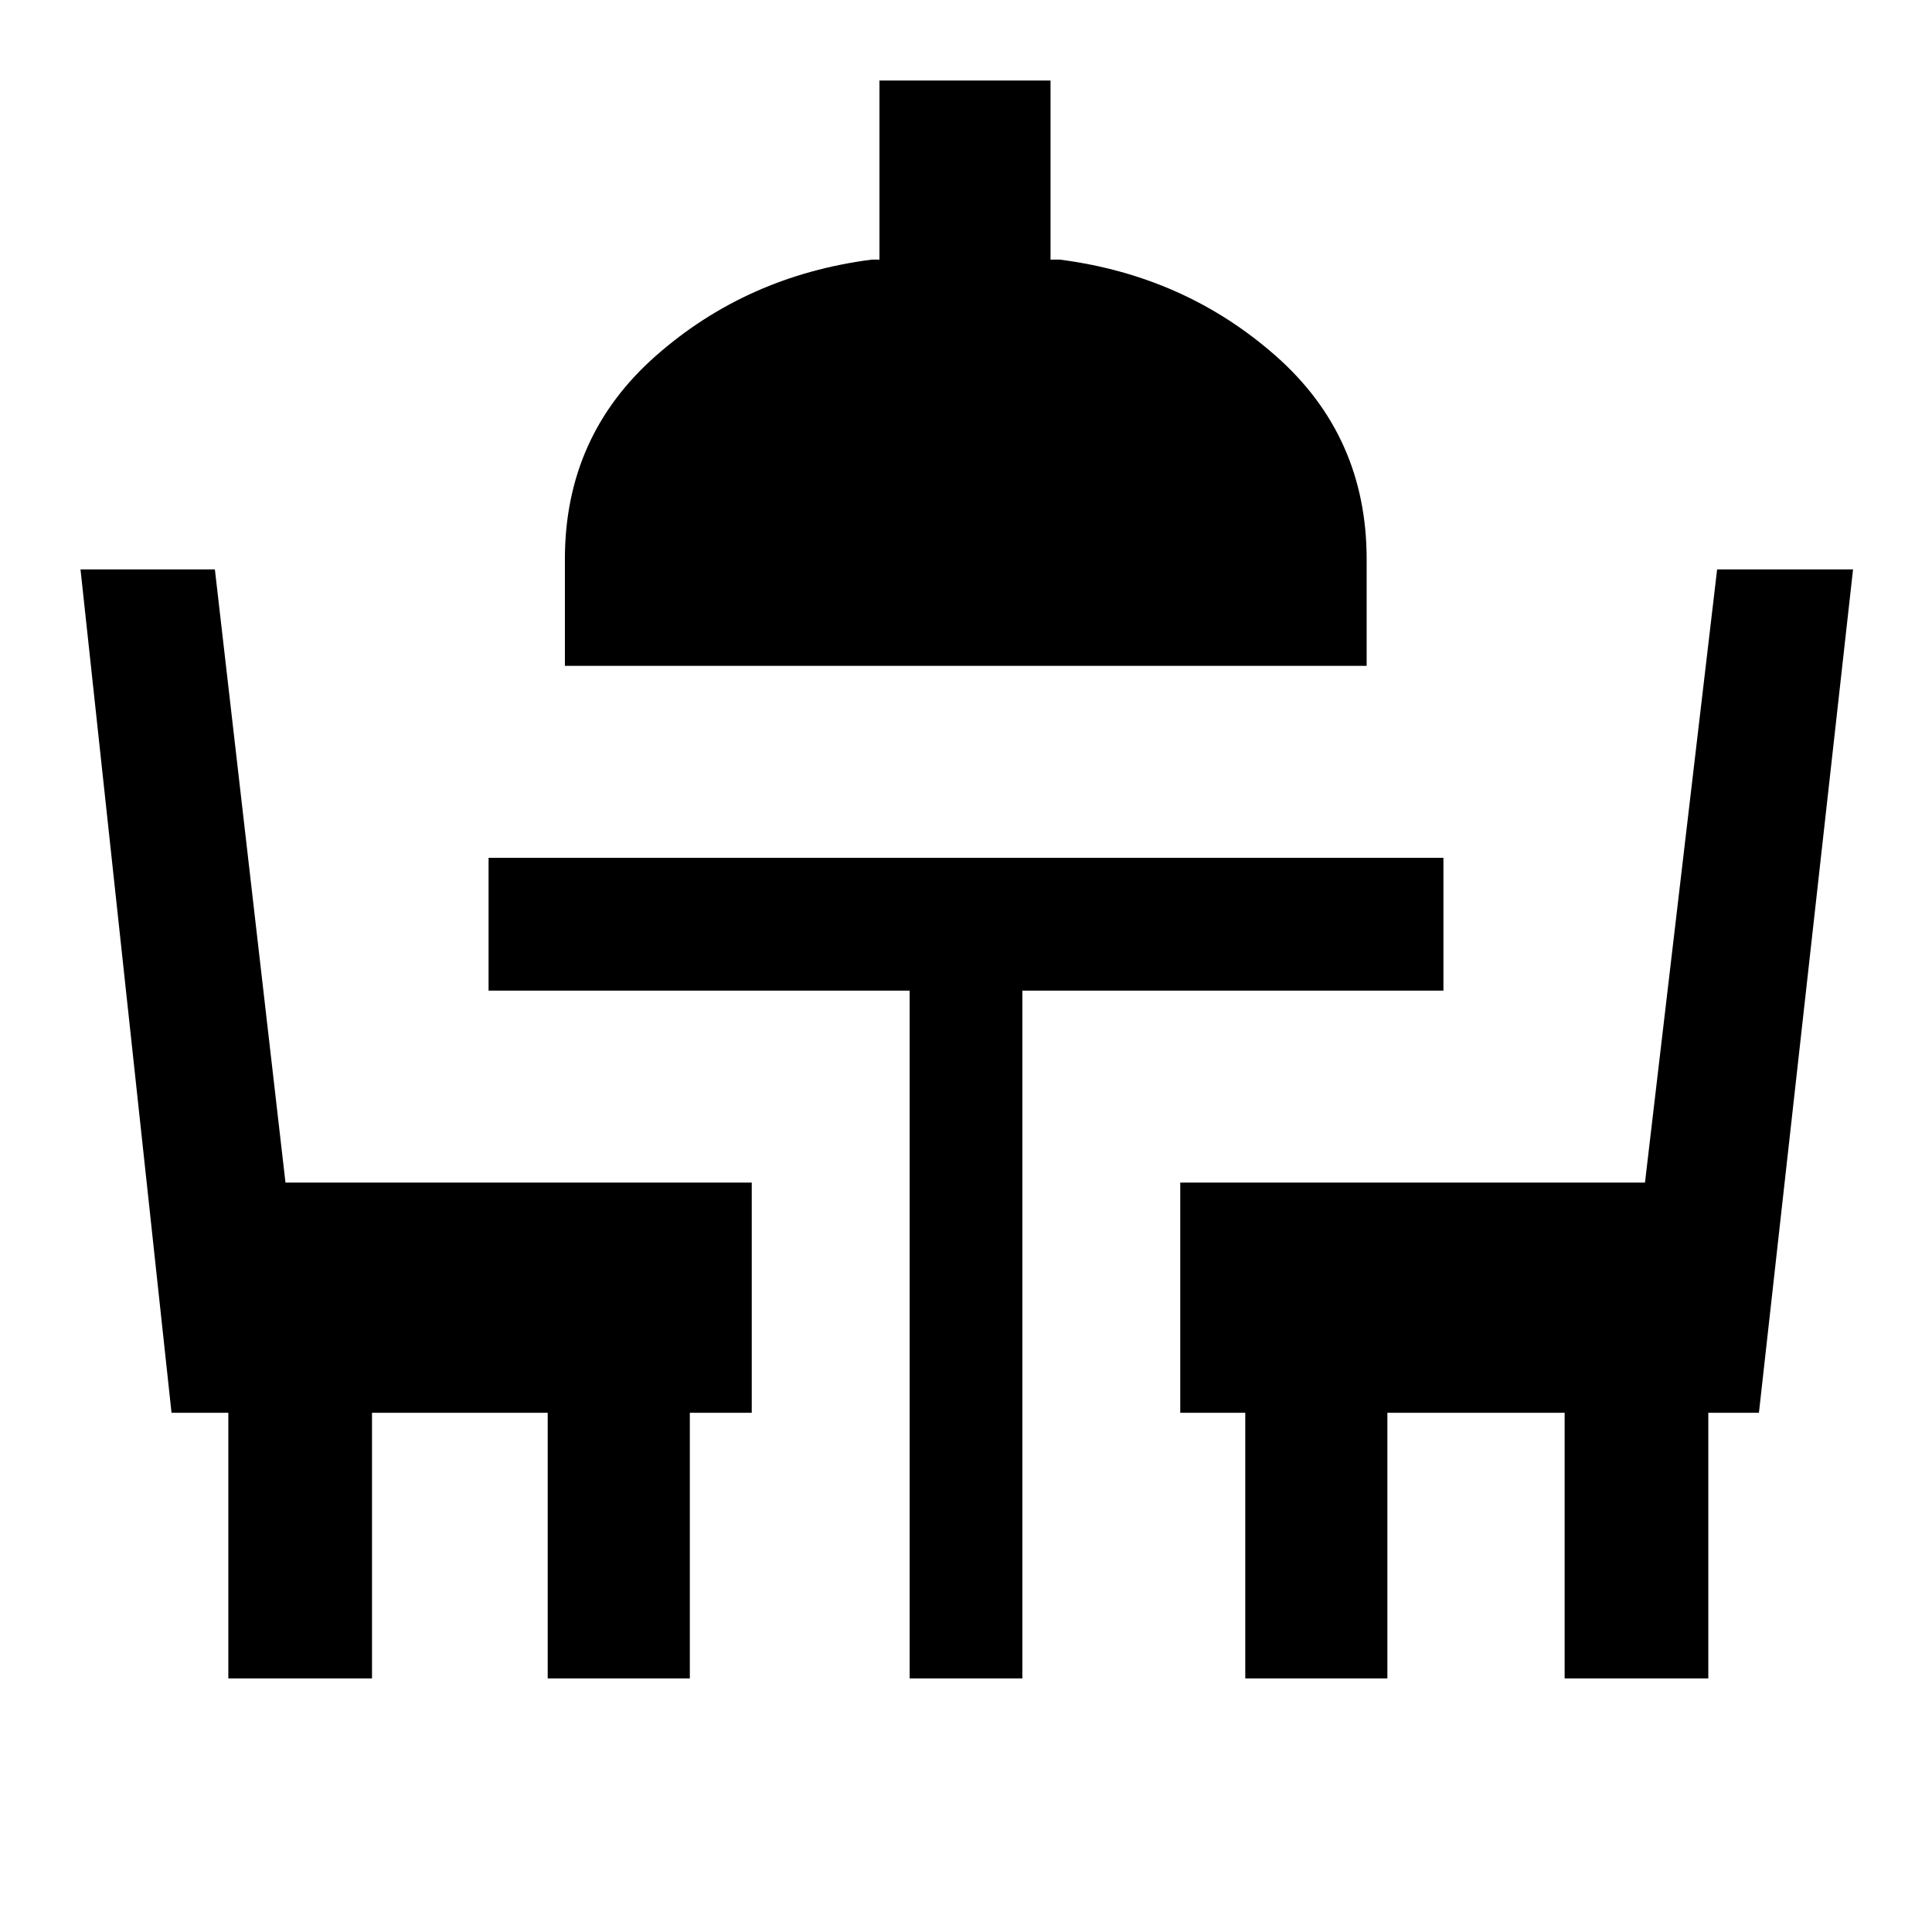 <svg xmlns="http://www.w3.org/2000/svg" height="24" viewBox="0 -960 960 960" width="24"><path d="M113.46-126v-132H85.23L40-677.08h66.77l35.08 304.7h231.69V-258h-30.77v132h-70.62v-132h-87.3v132h-71.39ZM452-126v-341.77H242.77v-66h474.46v66H508V-126h-56Zm166.77 0v-132h-32.31v-114.38h230.92l35.85-304.7h67.54L874-258h-25.15v132h-71.39v-132h-88.08v132h-70.61ZM280.69-629.15v-53q0-61.23 45.19-101.04Q371.08-823 433.15-831H437v-89h85v89h4.62q62.07 8 107.26 47.81 45.2 39.81 45.2 101.04v53H280.69Z"/></svg>
